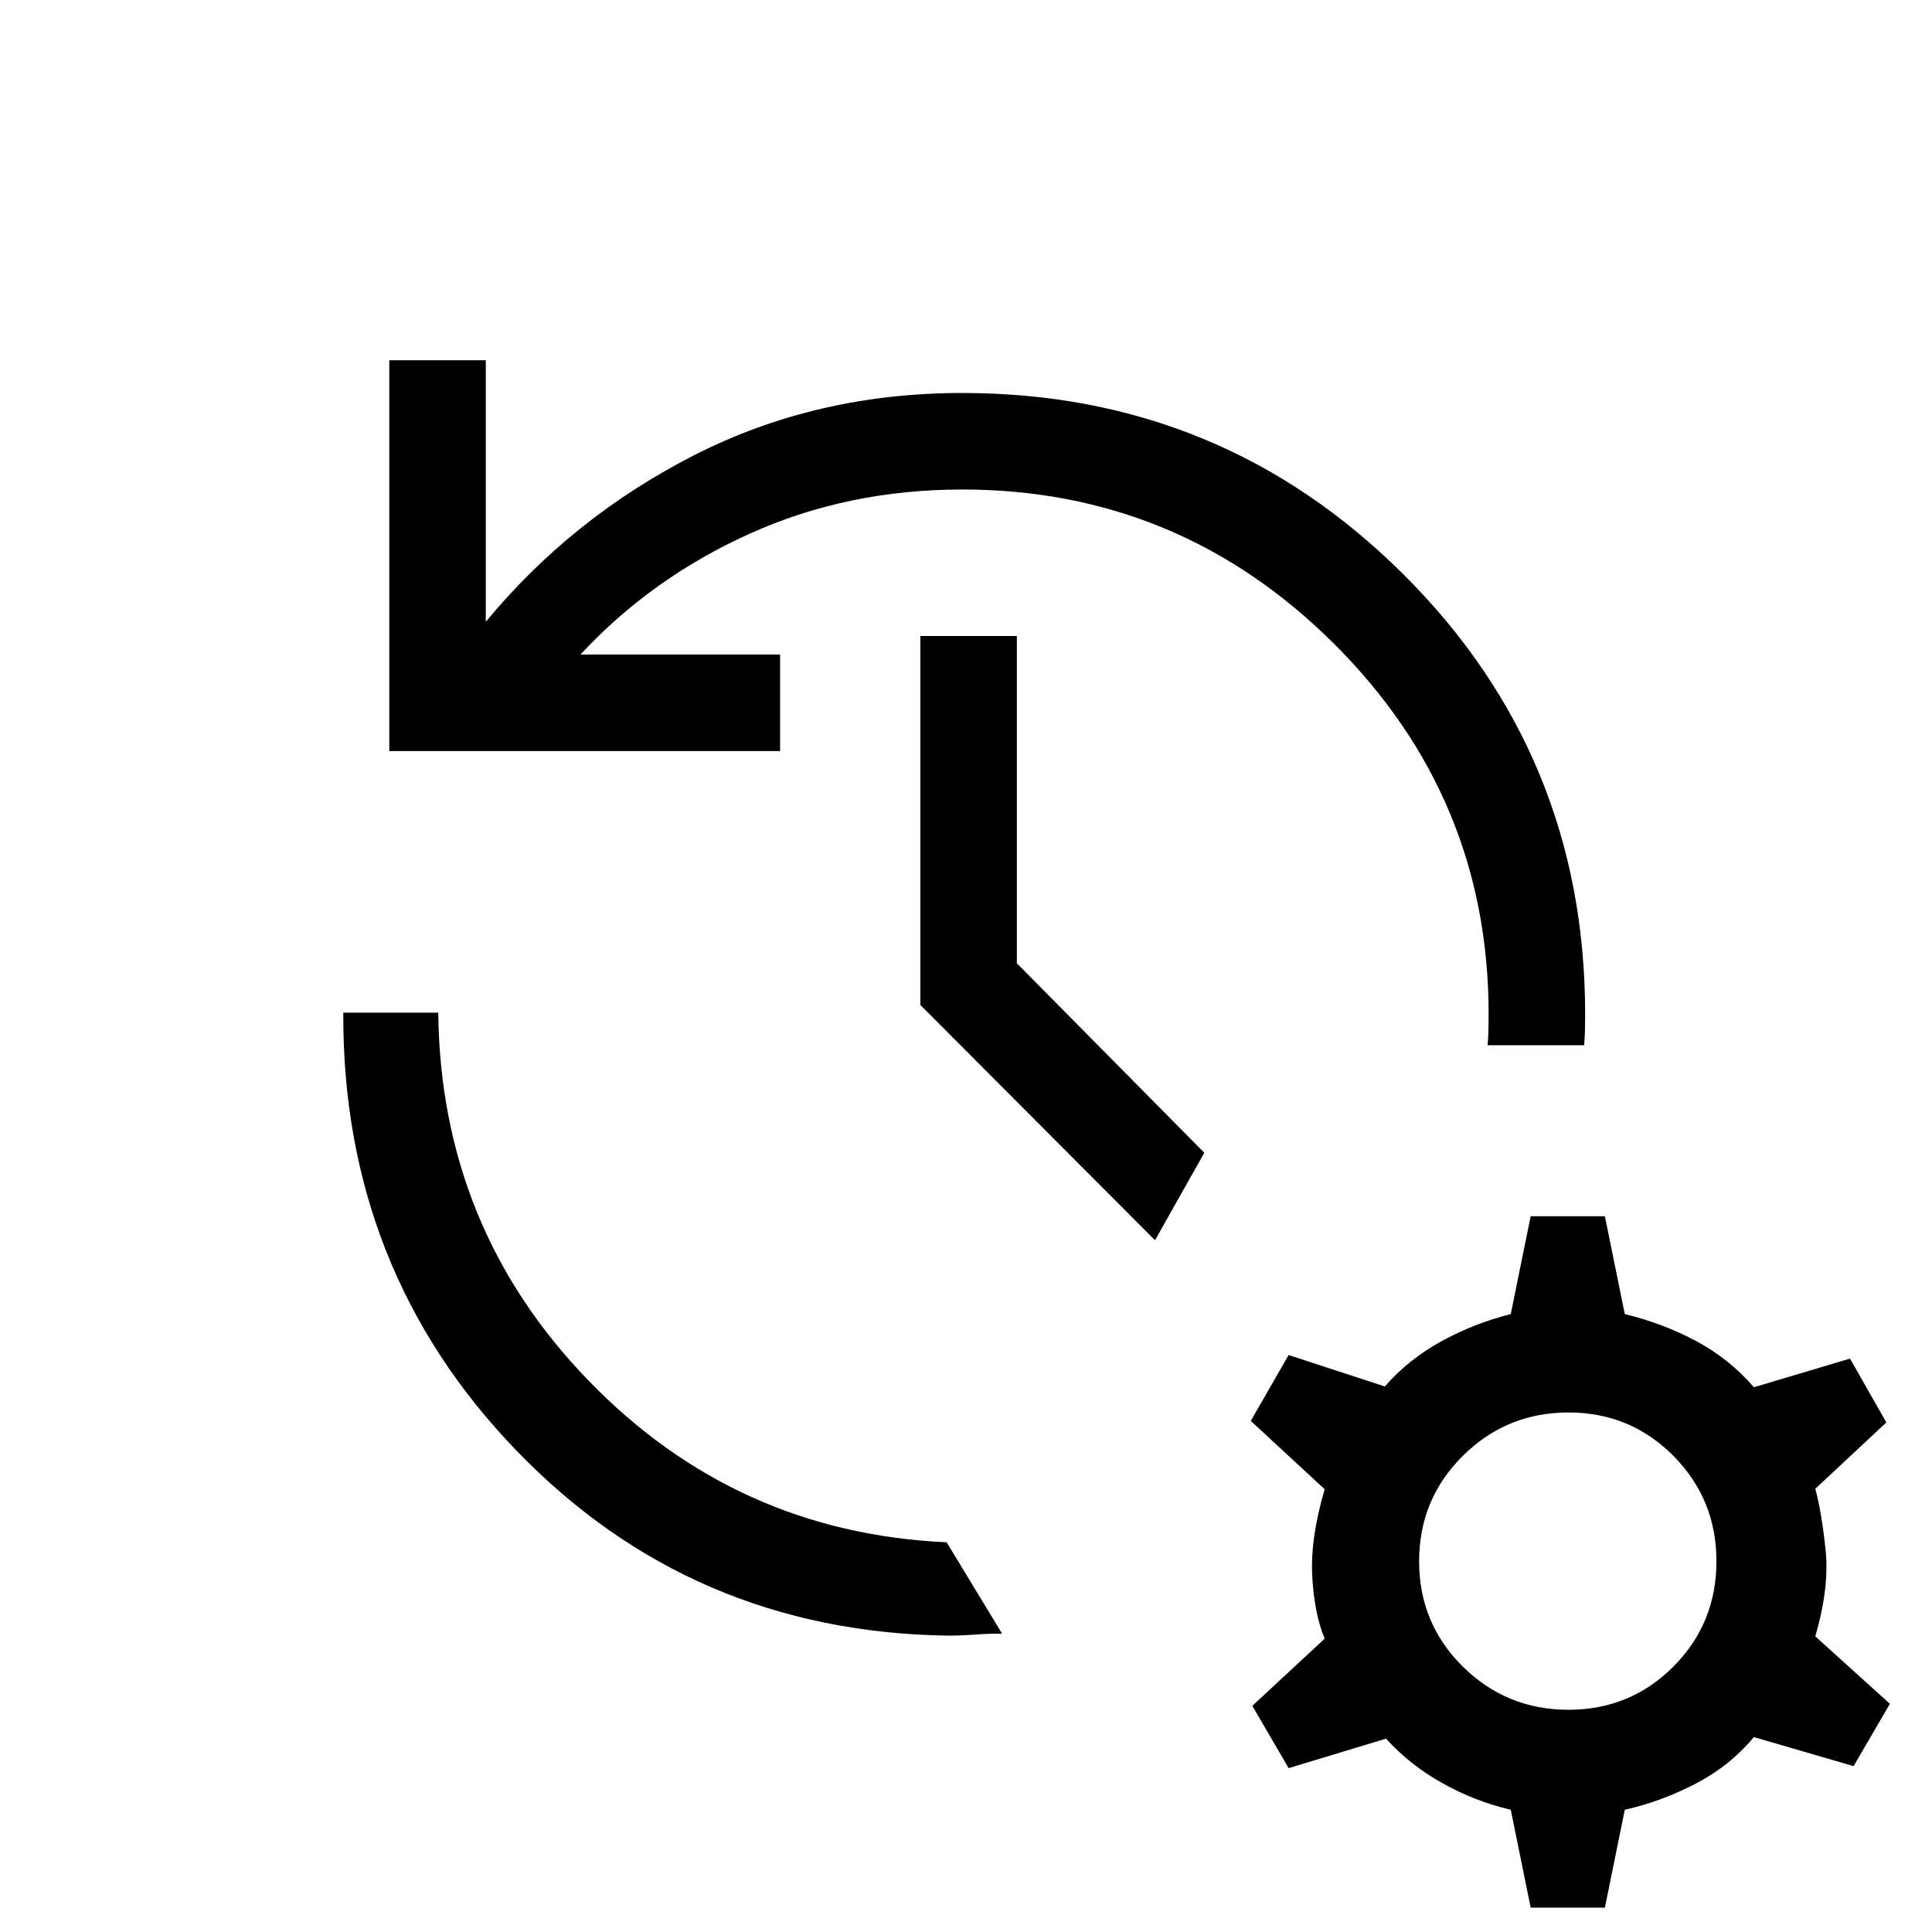 <svg xmlns="http://www.w3.org/2000/svg" height="20" viewBox="0 -960 960 960" width="20"><path d="M193.43-586.81V-781h47.96v129.96q42.88-51.84 103.53-82.77 60.66-30.92 133.2-30.92 128.61 0 219.07 89.96 90.46 89.96 90.46 218.77 0 3.96-.09 7.79-.1 3.83-.41 7.59h-47.96q.31-3.76.41-7.59.09-3.83.09-7.79 0-107.69-76.94-184.23-76.94-76.54-184.63-76.54-56.93 0-105.62 21.96-48.69 21.96-84.08 60.04h99.2v47.96H193.43Zm-22.85 130h47.19q1.15 106.77 74.46 182.6 73.31 75.83 178.15 80.56l27.54 45.38q-6.81 0-13.61.5-6.81.5-13.62.5-127.07-1.92-213.88-91.75t-86.23-217.79Zm403.34 113.08L457.31-460.65v-183.31h47.96v162.61l93.15 94.16-24.5 43.46ZM760.58-12.12l-9.89-48.61q-17.96-4.23-34.13-13.31t-27.83-22.04l-48.42 14.66-18.04-30.96 35.96-33.39q-5.19-12.38-6.19-31.13t6.19-43.1l-36.73-33.96 18.81-32.73 47.81 15.61q11.65-13.38 27.94-22.36 16.29-8.98 34.63-13.6l9.89-48.61h36.88l9.89 48.61q19.03 4.62 35.52 13.44 16.48 8.83 28.63 22.91l47.77-14.23 18.04 31.73L902-220.23q3.11 11.35 5.11 30.21 2 18.87-5.11 43.1l37.08 33.54-18.04 30.96-49.54-14.43q-11.77 14.16-28.69 23.02-16.93 8.87-35.46 13.1l-9.89 48.61h-36.88Zm18.84-98.3q30.66 0 52.06-21.46 21.41-21.47 21.41-52.31 0-30.85-21.41-52.41-21.4-21.55-52.06-21.55-30.84 0-52.55 21.55-21.72 21.56-21.72 52.41 0 30.84 21.72 52.31 21.71 21.46 52.55 21.46Z"/></svg>